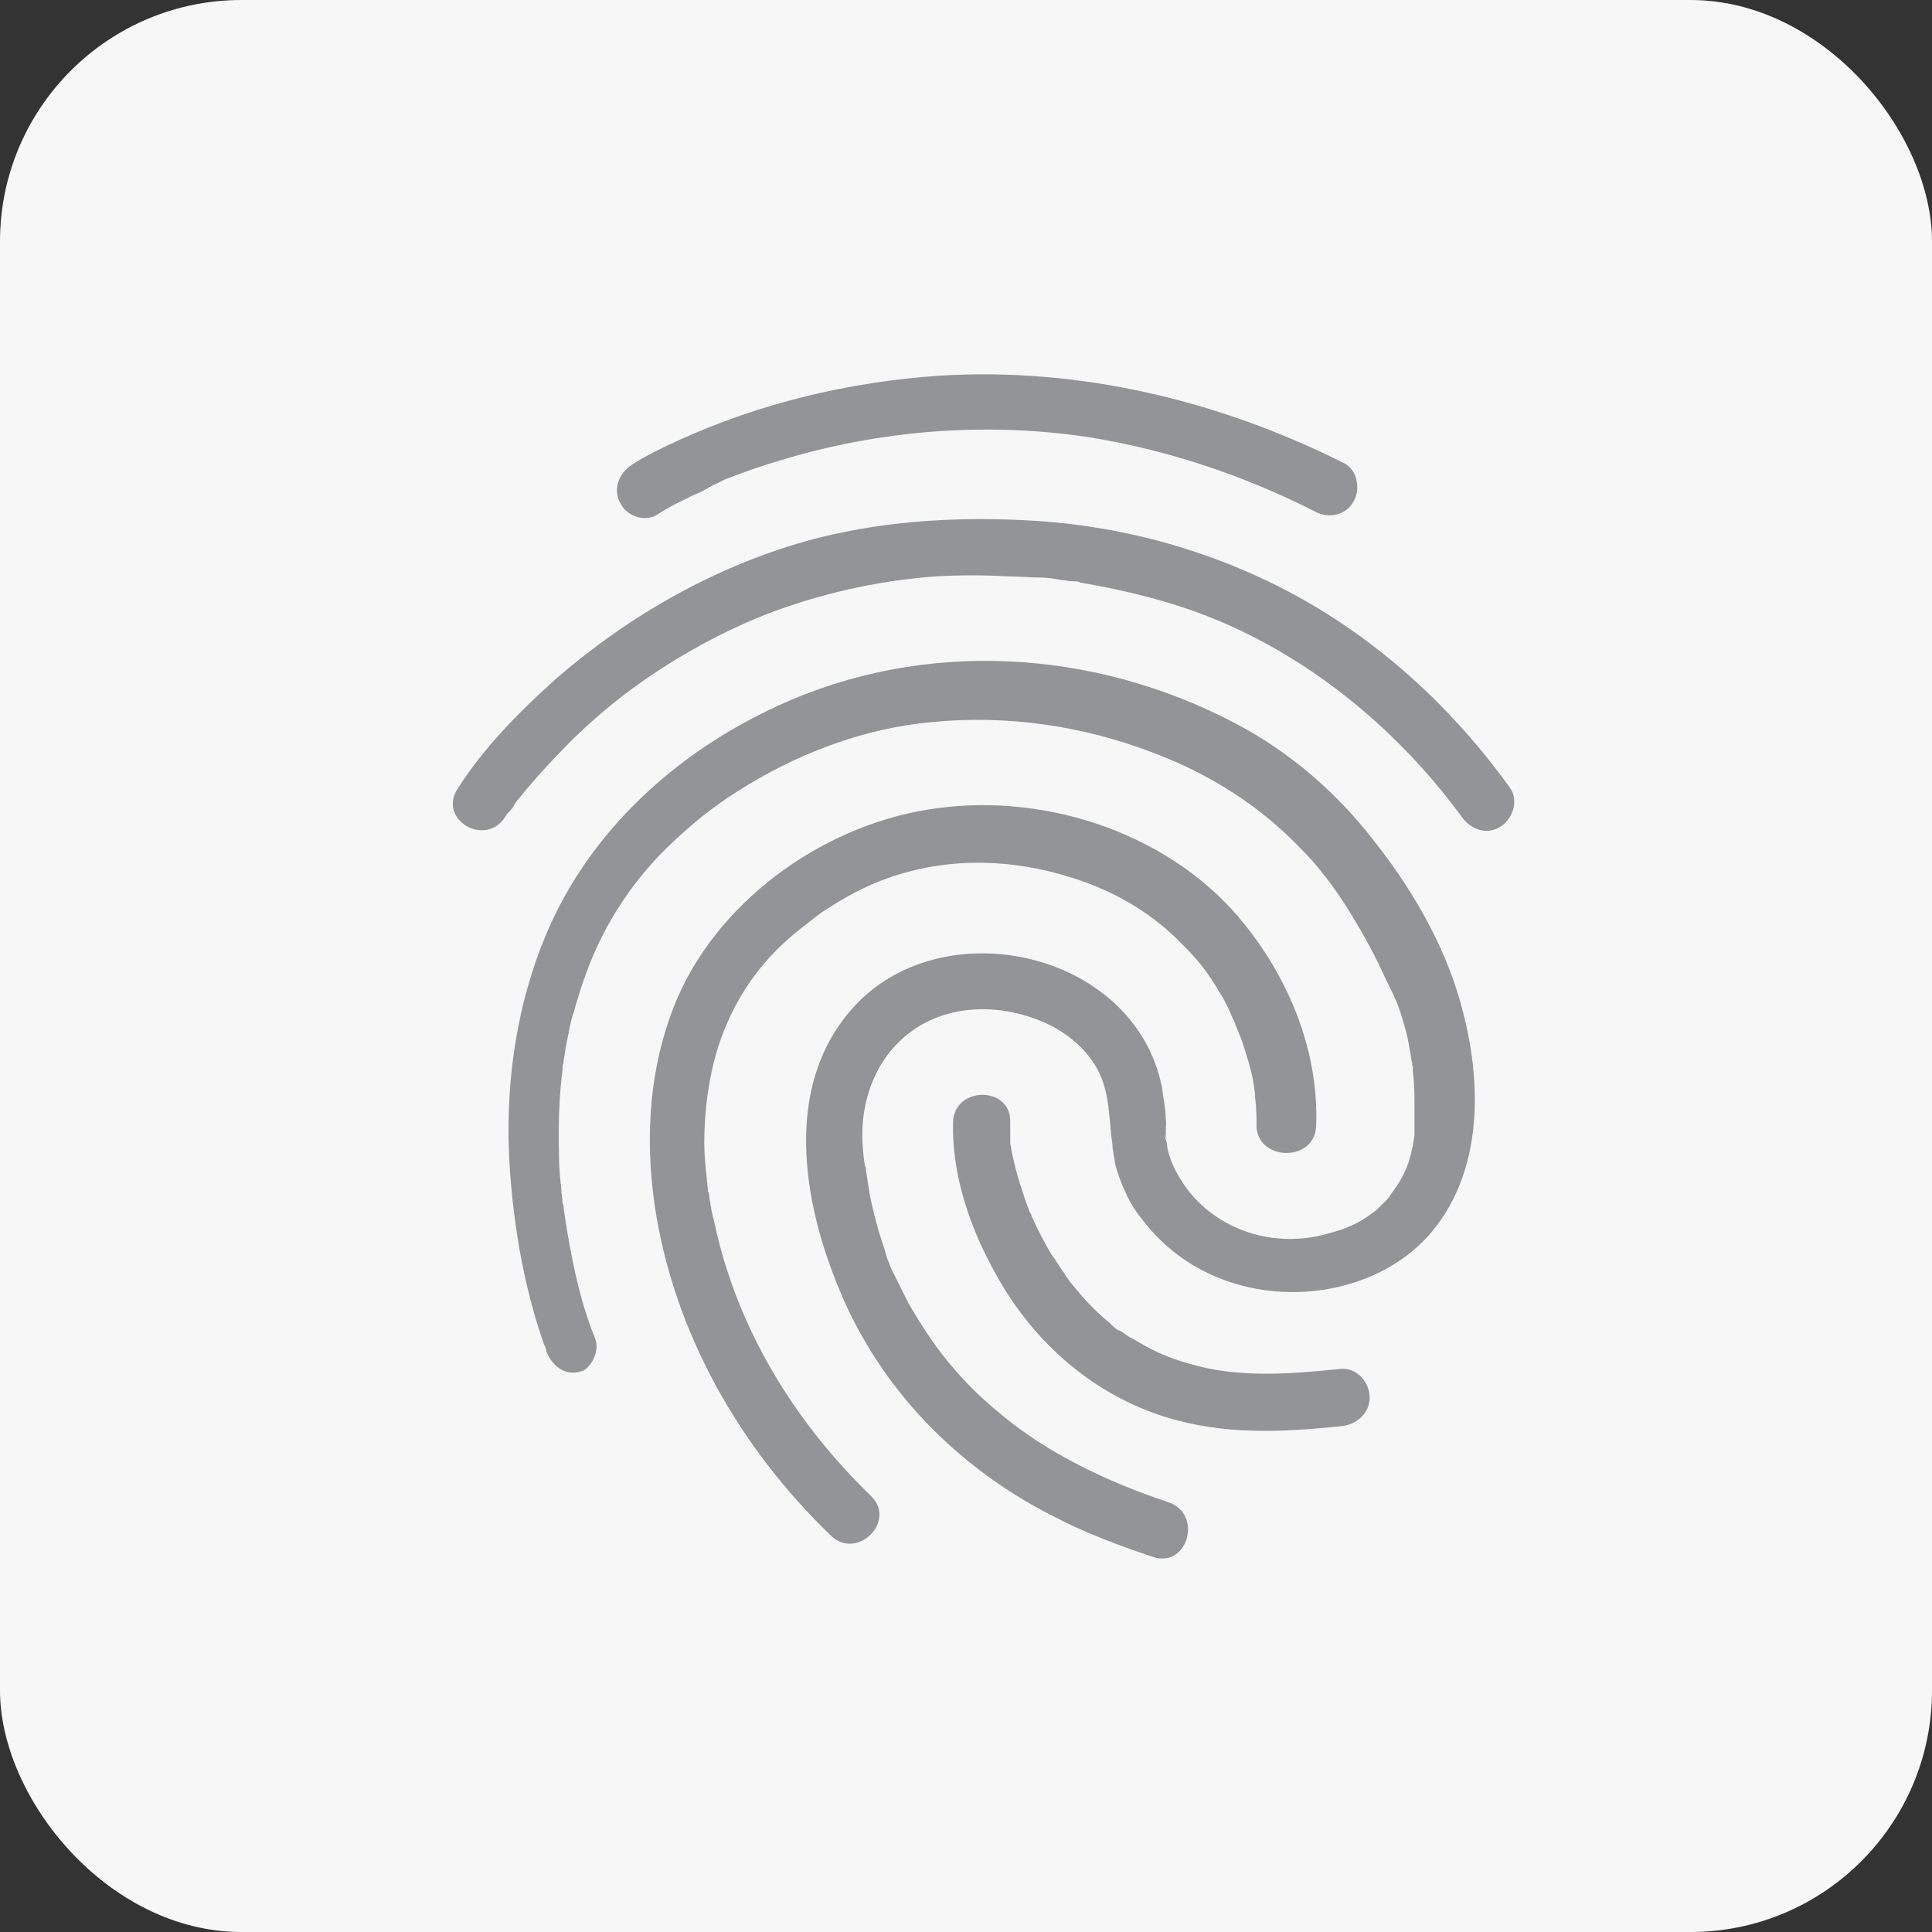 <svg xmlns="http://www.w3.org/2000/svg" width="160" height="160" fill="none" viewBox="0 0 160 160">
    <rect x="0" y="0" width="160" height="160" fill="#333333" stroke="none"/>
    <rect width="160" height="160" fill="#F7F7F7" rx="20"/>
    <path fill="#929497" d="M54.514 42.568c.927-.62 1.854-1.032 2.884-1.548.515-.206.927-.413 1.442-.722.103-.104.927-.413.618-.31-.309.206.206-.103.206-.103.206-.103.412-.207.721-.31 1.339-.516 2.781-1.032 4.223-1.445 8.137-2.476 16.789-3.199 25.338-1.96 6.592 1.032 13.081 3.199 18.952 6.192 1.133.619 2.575.31 3.193-.826.618-1.032.309-2.683-.824-3.2-10.3-5.16-21.836-7.946-33.475-7.223-7.519.516-14.832 2.27-21.63 5.366-1.339.62-2.678 1.239-3.914 2.064-1.03.723-1.545 2.064-.824 3.2.515 1.031 2.06 1.547 3.09.825zM49.262 110.783c-1.133-2.787-1.751-5.676-2.266-8.669-.103-.619-.206-1.342-.31-1.961 0-.103-.102-.722 0 0 0-.206 0-.31-.102-.516 0-.413-.103-.826-.103-1.238-.206-1.548-.206-3.096-.206-4.748 0-1.65.103-3.405.309-5.056 0-.207 0-.413.103-.62-.103.517 0-.103 0-.206.103-.413.103-.826.206-1.238.206-.93.309-1.858.618-2.684 1.03-3.715 2.266-6.707 4.532-9.907 1.03-1.444 2.266-2.89 3.708-4.23 1.648-1.549 3.296-2.89 5.253-4.129 4.84-3.096 10.403-5.263 16.17-5.78 6.284-.618 12.567.31 18.438 2.58 4.635 1.755 8.858 4.439 12.257 8.05 1.854 1.858 3.296 4.025 4.635 6.296.721 1.238 1.442 2.58 2.06 3.921.309.723.721 1.445 1.03 2.168-.206-.413-.103-.104 0 0 .309.722.515 1.444.721 2.167.206.619.309 1.238.412 1.857.103.31.103.723.206 1.135 0 .207.103.413.103.62-.103-.62 0 .31 0 .412.103.826.103 1.652.103 2.58v2.477c0-.206 0-.206 0 0-.309 2.064-.721 3.2-1.957 4.85l-.206.31-.515.516c-.309.31-.618.62-.824.723-1.03.825-2.266 1.341-3.502 1.651-2.678.826-5.768.619-8.343-.722-1.957-1.032-3.4-2.477-4.43-4.438-.205-.413-.308-.62-.514-1.238-.103-.31-.206-.723-.206-1.032-.103-.413-.412-1.239 0-.31-.206-.516 0-1.239-.103-1.754 0-.826-.206-1.652-.31-2.58-2.265-11.353-18.436-14.861-25.75-6.399-5.561 6.398-4.016 15.79-1.03 23.014 3.4 8.359 9.889 14.964 17.923 18.989 2.575 1.341 5.356 2.373 8.137 3.302 2.884.929 4.12-3.612 1.236-4.541-4.944-1.651-9.991-4.025-13.905-7.327-3.296-2.683-5.562-5.573-7.622-9.185l-1.236-2.477-.103-.206c-.103-.206-.206-.413-.206-.516-.206-.413-.31-.826-.412-1.238-.515-1.445-.927-2.993-1.236-4.541-.103-.723-.206-1.342-.31-1.961 0-.206 0-.31-.102-.413-.103-.516 0 .207 0 0 0-.31-.103-.62-.103-.929-.31-2.58.103-5.16 1.442-7.43 2.884-4.747 8.549-5.573 13.287-3.612 1.75.722 3.399 1.96 4.429 3.612 1.236 1.96 1.133 4.128 1.442 6.501.103.62 0 .207 0 .104 0 .31.103.516.103.825.103.31.103.723.206 1.032.206.723.515 1.548.824 2.168.309.722.824 1.548 1.339 2.167 1.957 2.58 4.635 4.437 7.828 5.366 5.562 1.651 12.36.207 16.171-4.334 4.635-5.573 4.12-13.726 1.957-20.33-1.442-4.335-3.914-8.463-6.695-11.972-3.09-4.025-7.004-7.43-11.536-9.804-11.742-6.192-25.853-7.017-37.904-1.445C56.06 62.28 48.85 68.78 45.245 77.346c-2.781 6.605-3.605 13.932-2.884 21.156.412 4.334 1.236 8.669 2.678 12.797.103.206.206.413.206.619.515 1.238 1.545 2.064 2.884 1.651.618-.103 1.648-1.548 1.133-2.786z"/>
    <path fill="#929497" d="M41.845 67.645c.103-.206.206-.31.412-.516.206-.206.31-.413.412-.619.103-.206.515-.62 0 0 .103-.206.31-.31.412-.516 1.34-1.651 2.884-3.302 4.43-4.85 2.368-2.27 4.428-3.922 7.106-5.676 3.193-2.064 6.592-3.819 10.094-5.057 4.12-1.445 8.446-2.374 12.875-2.683 1.957-.104 3.914-.104 5.768 0 .927 0 1.957.103 2.884.103.515 0 1.133.103 1.648.206.31 0 .618.104.927.104.618.103-.515-.104.103 0 .206 0 .412 0 .515.103 3.09.516 6.18 1.238 9.167 2.27 8.858 3.096 16.789 9.391 22.454 17.131.721 1.032 2.06 1.548 3.193.826 1.03-.62 1.545-2.167.824-3.2-5.562-7.74-12.875-14.035-21.63-17.853-5.87-2.58-12.154-4.025-18.54-4.334-6.077-.31-12.36.103-18.23 1.754-7.623 2.167-14.627 6.192-20.6 11.352-2.988 2.683-5.975 5.676-8.138 9.082-1.75 2.58 2.266 4.953 3.914 2.373zM78.925 92.93c-.103 4.437 1.442 8.875 3.605 12.693 3.09 5.573 8.034 9.907 14.11 11.765 4.739 1.445 9.477 1.238 14.421.722 1.236-.103 2.369-1.032 2.369-2.373 0-1.239-1.03-2.477-2.369-2.374-4.017.413-8.034.723-11.742-.206-1.648-.413-2.781-.826-4.017-1.445-.618-.31-1.236-.722-1.854-1.032-.31-.206-.515-.413-.824-.516-.206-.103-.31-.206-.412-.31-.103-.103-.103-.103 0 0-.103-.103-.206-.103-.206-.206-1.03-.826-2.06-1.858-2.884-2.89-.206-.206-.412-.516-.618-.722.309.31-.31-.413-.31-.516-.411-.516-.72-1.135-1.132-1.651-.618-1.032-1.133-2.064-1.648-3.199 0-.104-.103-.207-.103-.31.206.516.103.206 0 .103-.103-.309-.206-.516-.31-.825-.205-.517-.308-1.032-.514-1.549-.31-.928-.515-1.857-.721-2.786 0-.103-.103-.825-.103-.31.103.517 0-.206 0-.31v-1.857c0-2.89-4.635-2.89-4.738.104z"/>
    <path fill="#929497" d="M109.001 93.136c.206-5.986-2.163-11.868-5.871-16.512-5.871-7.43-16.171-10.94-25.441-9.701-8.961 1.135-17.819 7.224-21.527 15.583-2.369 5.47-2.781 11.455-1.957 17.234 1.545 10.527 7.004 20.124 14.626 27.452 2.163 2.064 5.459-1.239 3.296-3.303-6.386-6.192-11.124-13.932-12.978-22.704-.206-.722-.309-1.445-.412-2.064 0-.103 0-.31-.103-.412-.103-.62.103.516 0-.104 0-.31-.103-.722-.103-1.032-.103-.928-.206-1.96-.206-2.89 0-2.063.206-4.024.618-5.985.824-3.818 2.678-7.327 5.356-10.01 1.339-1.342 2.369-2.064 3.708-3.096 1.854-1.239 3.708-2.27 5.871-2.993 4.944-1.651 10.094-1.445 14.935.103 3.605 1.135 6.695 2.993 9.167 5.573 1.339 1.341 2.06 2.27 3.09 4.025.412.619.721 1.341 1.03 2.064.103.206.206.31.206.516.206.516-.103-.31.103.206.103.31.309.722.412 1.032.412 1.239.824 2.477 1.03 3.819 0 .31.103.516.103.825-.103-.826 0 0 0 .207.103.825.103 1.65.103 2.373.206 2.89 4.944 2.89 4.944-.206z"/>
</svg>
